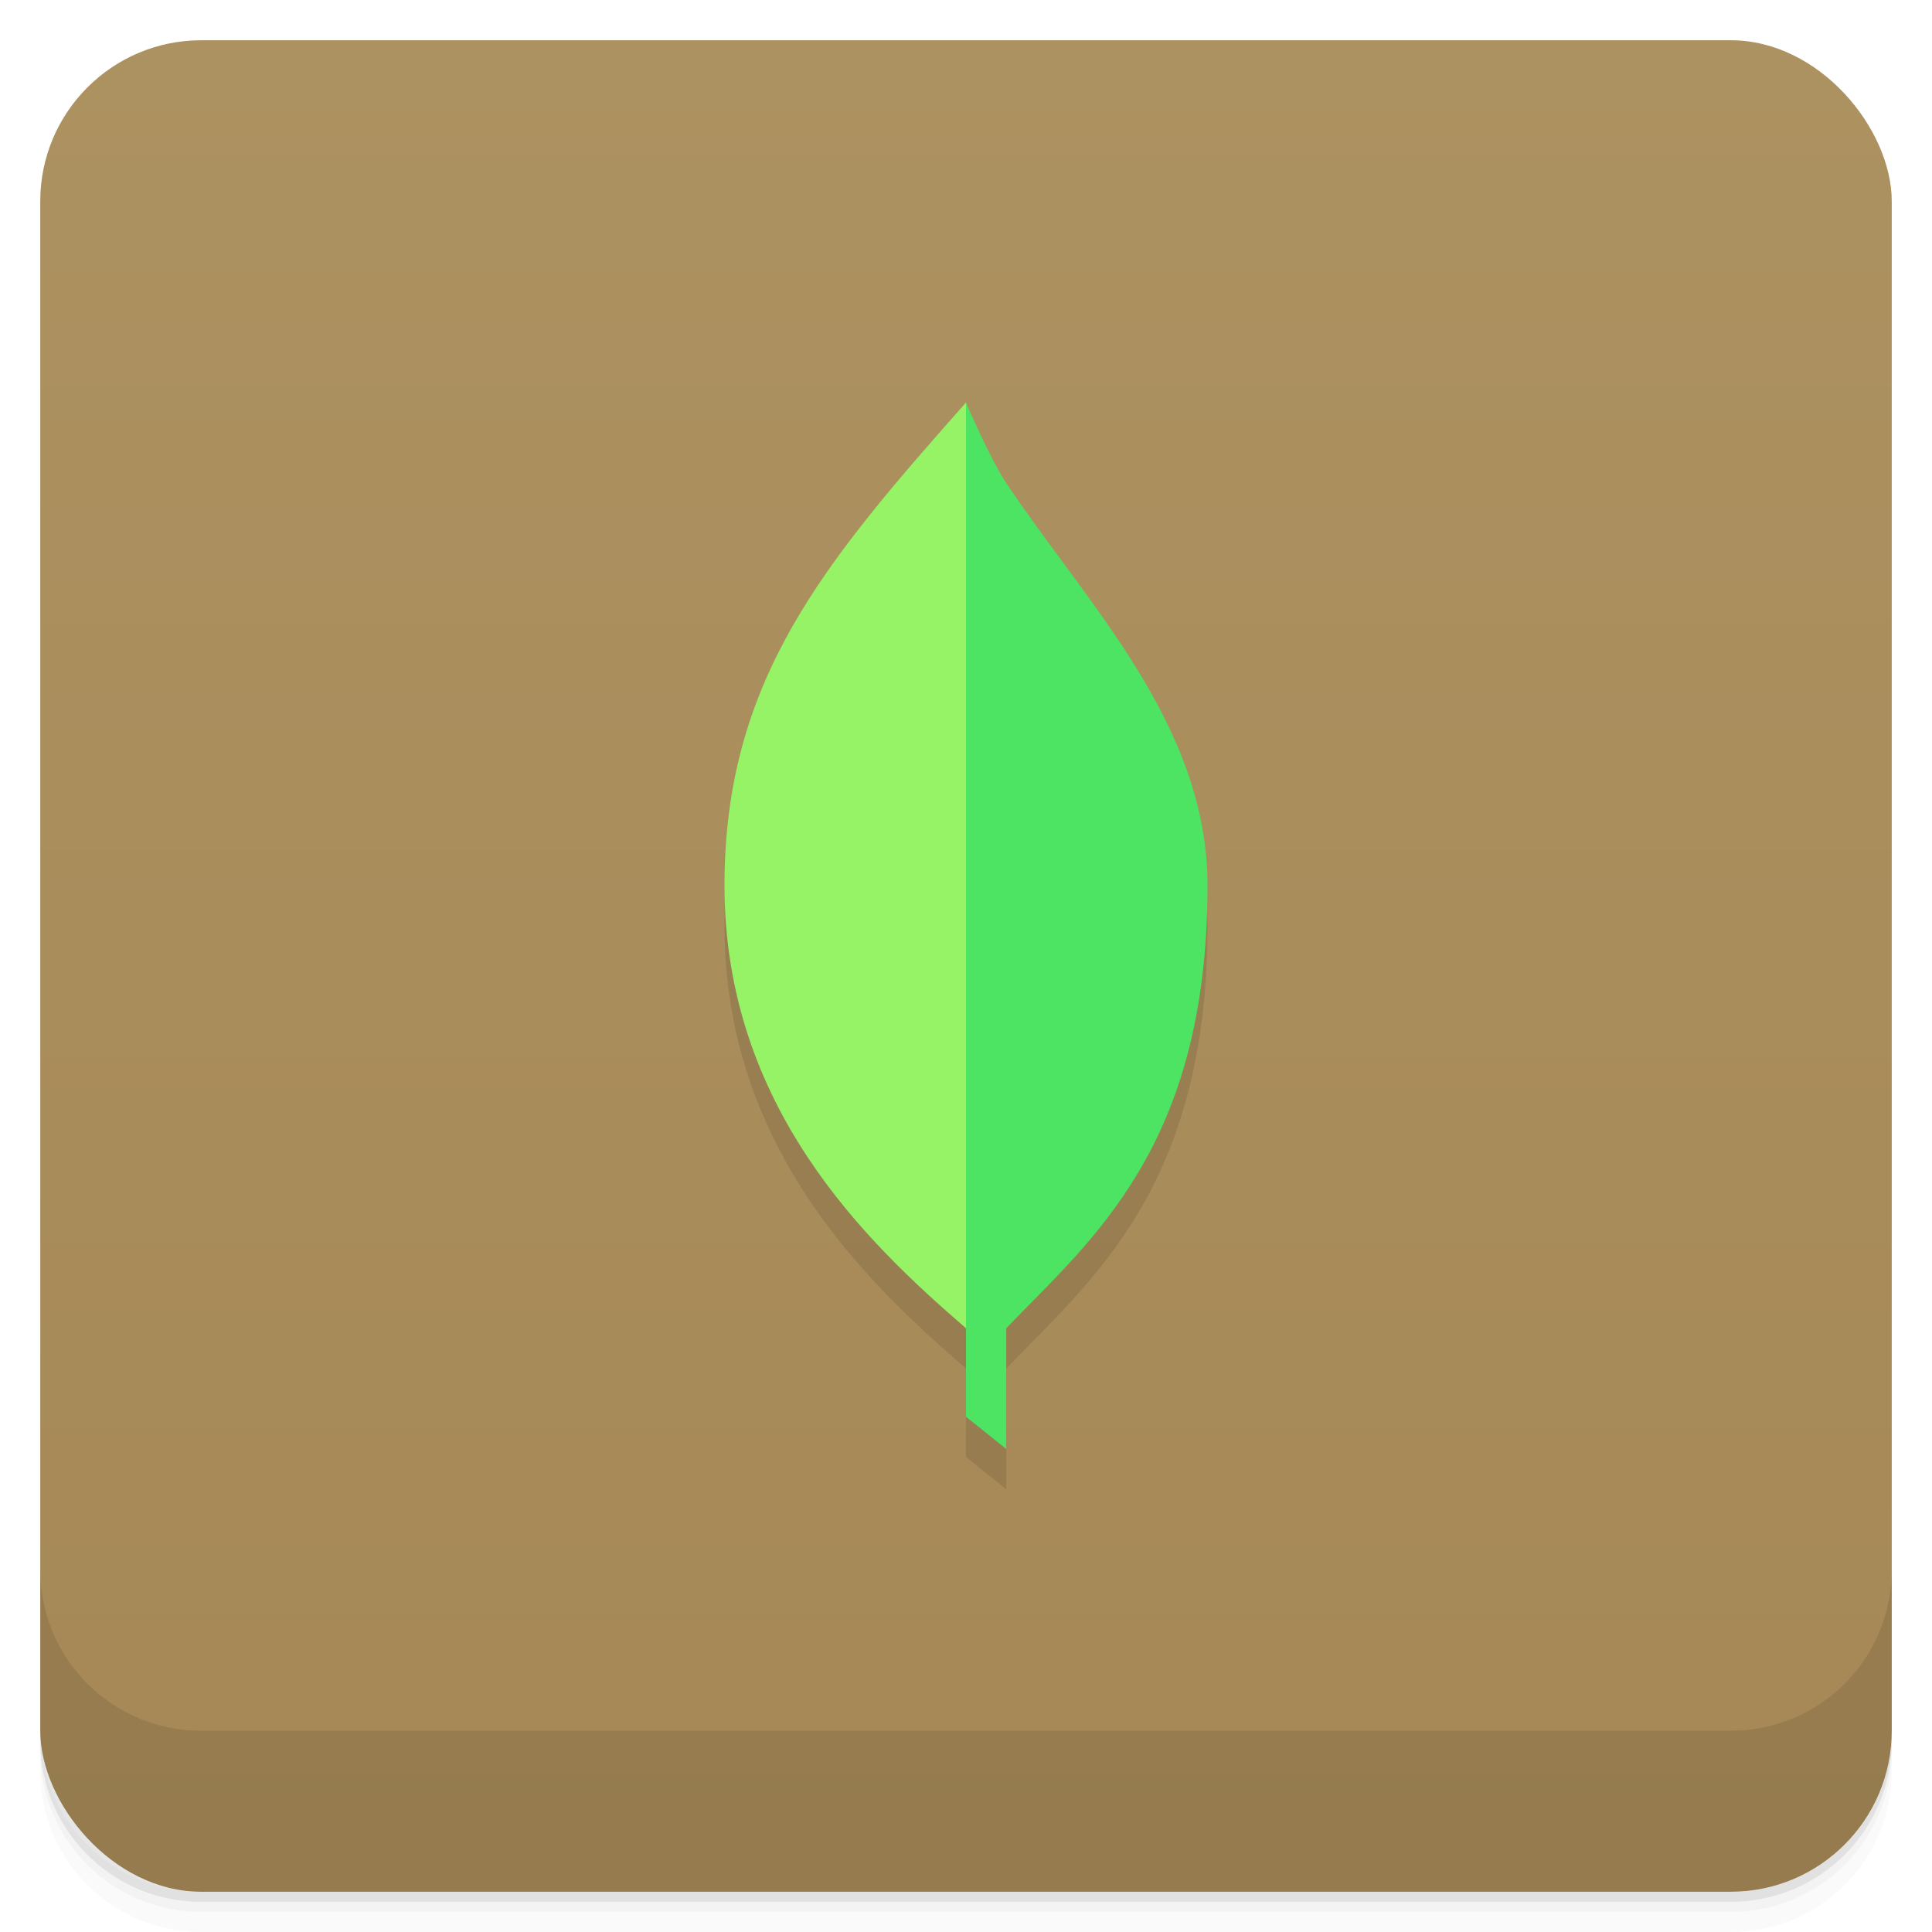 <svg xmlns="http://www.w3.org/2000/svg" version="1.1" viewBox="0 0 48 48">
 <defs>
  <linearGradient id="bg" x2="0" y1="1" y2="47" gradientUnits="userSpaceOnUse">
   <stop style="stop-color:#ad9261" offset="0"/>
   <stop style="stop-color:#a58855" offset="1"/>
  </linearGradient>
 </defs>
 <path style="opacity:.02" d="m1 43v0.25c0 2.216 1.784 4 4 4h38c2.216 0 4-1.784 4-4v-0.25c0 2.216-1.784 4-4 4h-38c-2.216 0-4-1.784-4-4zm0 0.5v0.5c0 2.216 1.784 4 4 4h38c2.216 0 4-1.784 4-4v-0.5c0 2.216-1.784 4-4 4h-38c-2.216 0-4-1.784-4-4z"/>
 <path style="opacity:.05" d="m1 43.25v0.25c0 2.216 1.784 4 4 4h38c2.216 0 4-1.784 4-4v-0.25c0 2.216-1.784 4-4 4h-38c-2.216 0-4-1.784-4-4z"/>
 <path style="opacity:.1" d="m1 43v0.25c0 2.216 1.784 4 4 4h38c2.216 0 4-1.784 4-4v-0.25c0 2.216-1.784 4-4 4h-38c-2.216 0-4-1.784-4-4z"/>
 <rect style="fill:url(#bg)" rx="4" height="46" width="46" y="1" x="1"/>
 <path style="opacity:.1" d="m1 39v4c0 2.216 1.784 4 4 4h38c2.216 0 4-1.784 4-4v-4c0 2.216-1.784 4-4 4h-38c-2.216 0-4-1.784-4-4z"/>
 <path style="opacity:.1" d="m24 11c-3.531 3.988-6 6.9-6 12 0 5.5 3.525 8.863 6 11v2.199l1 0.801v-3c2.105-2.195 5-4.5 5-11 0-4-3-7-5-10-0.413-0.62-1-2-1-2z"/>
 <path style="fill:#95f365" d="m24 10c-3.531 3.988-6 6.9-6 12 0 5.5 3.525 8.863 6 11 1-3 1-19 0-23z"/>
 <path style="fill:#4ce462" d="m24 10v25.199l1 0.801v-3c2.105-2.195 5-4.5 5-11 0-4-3-7-5-10-0.413-0.62-1-2-1-2z"/>
</svg>
